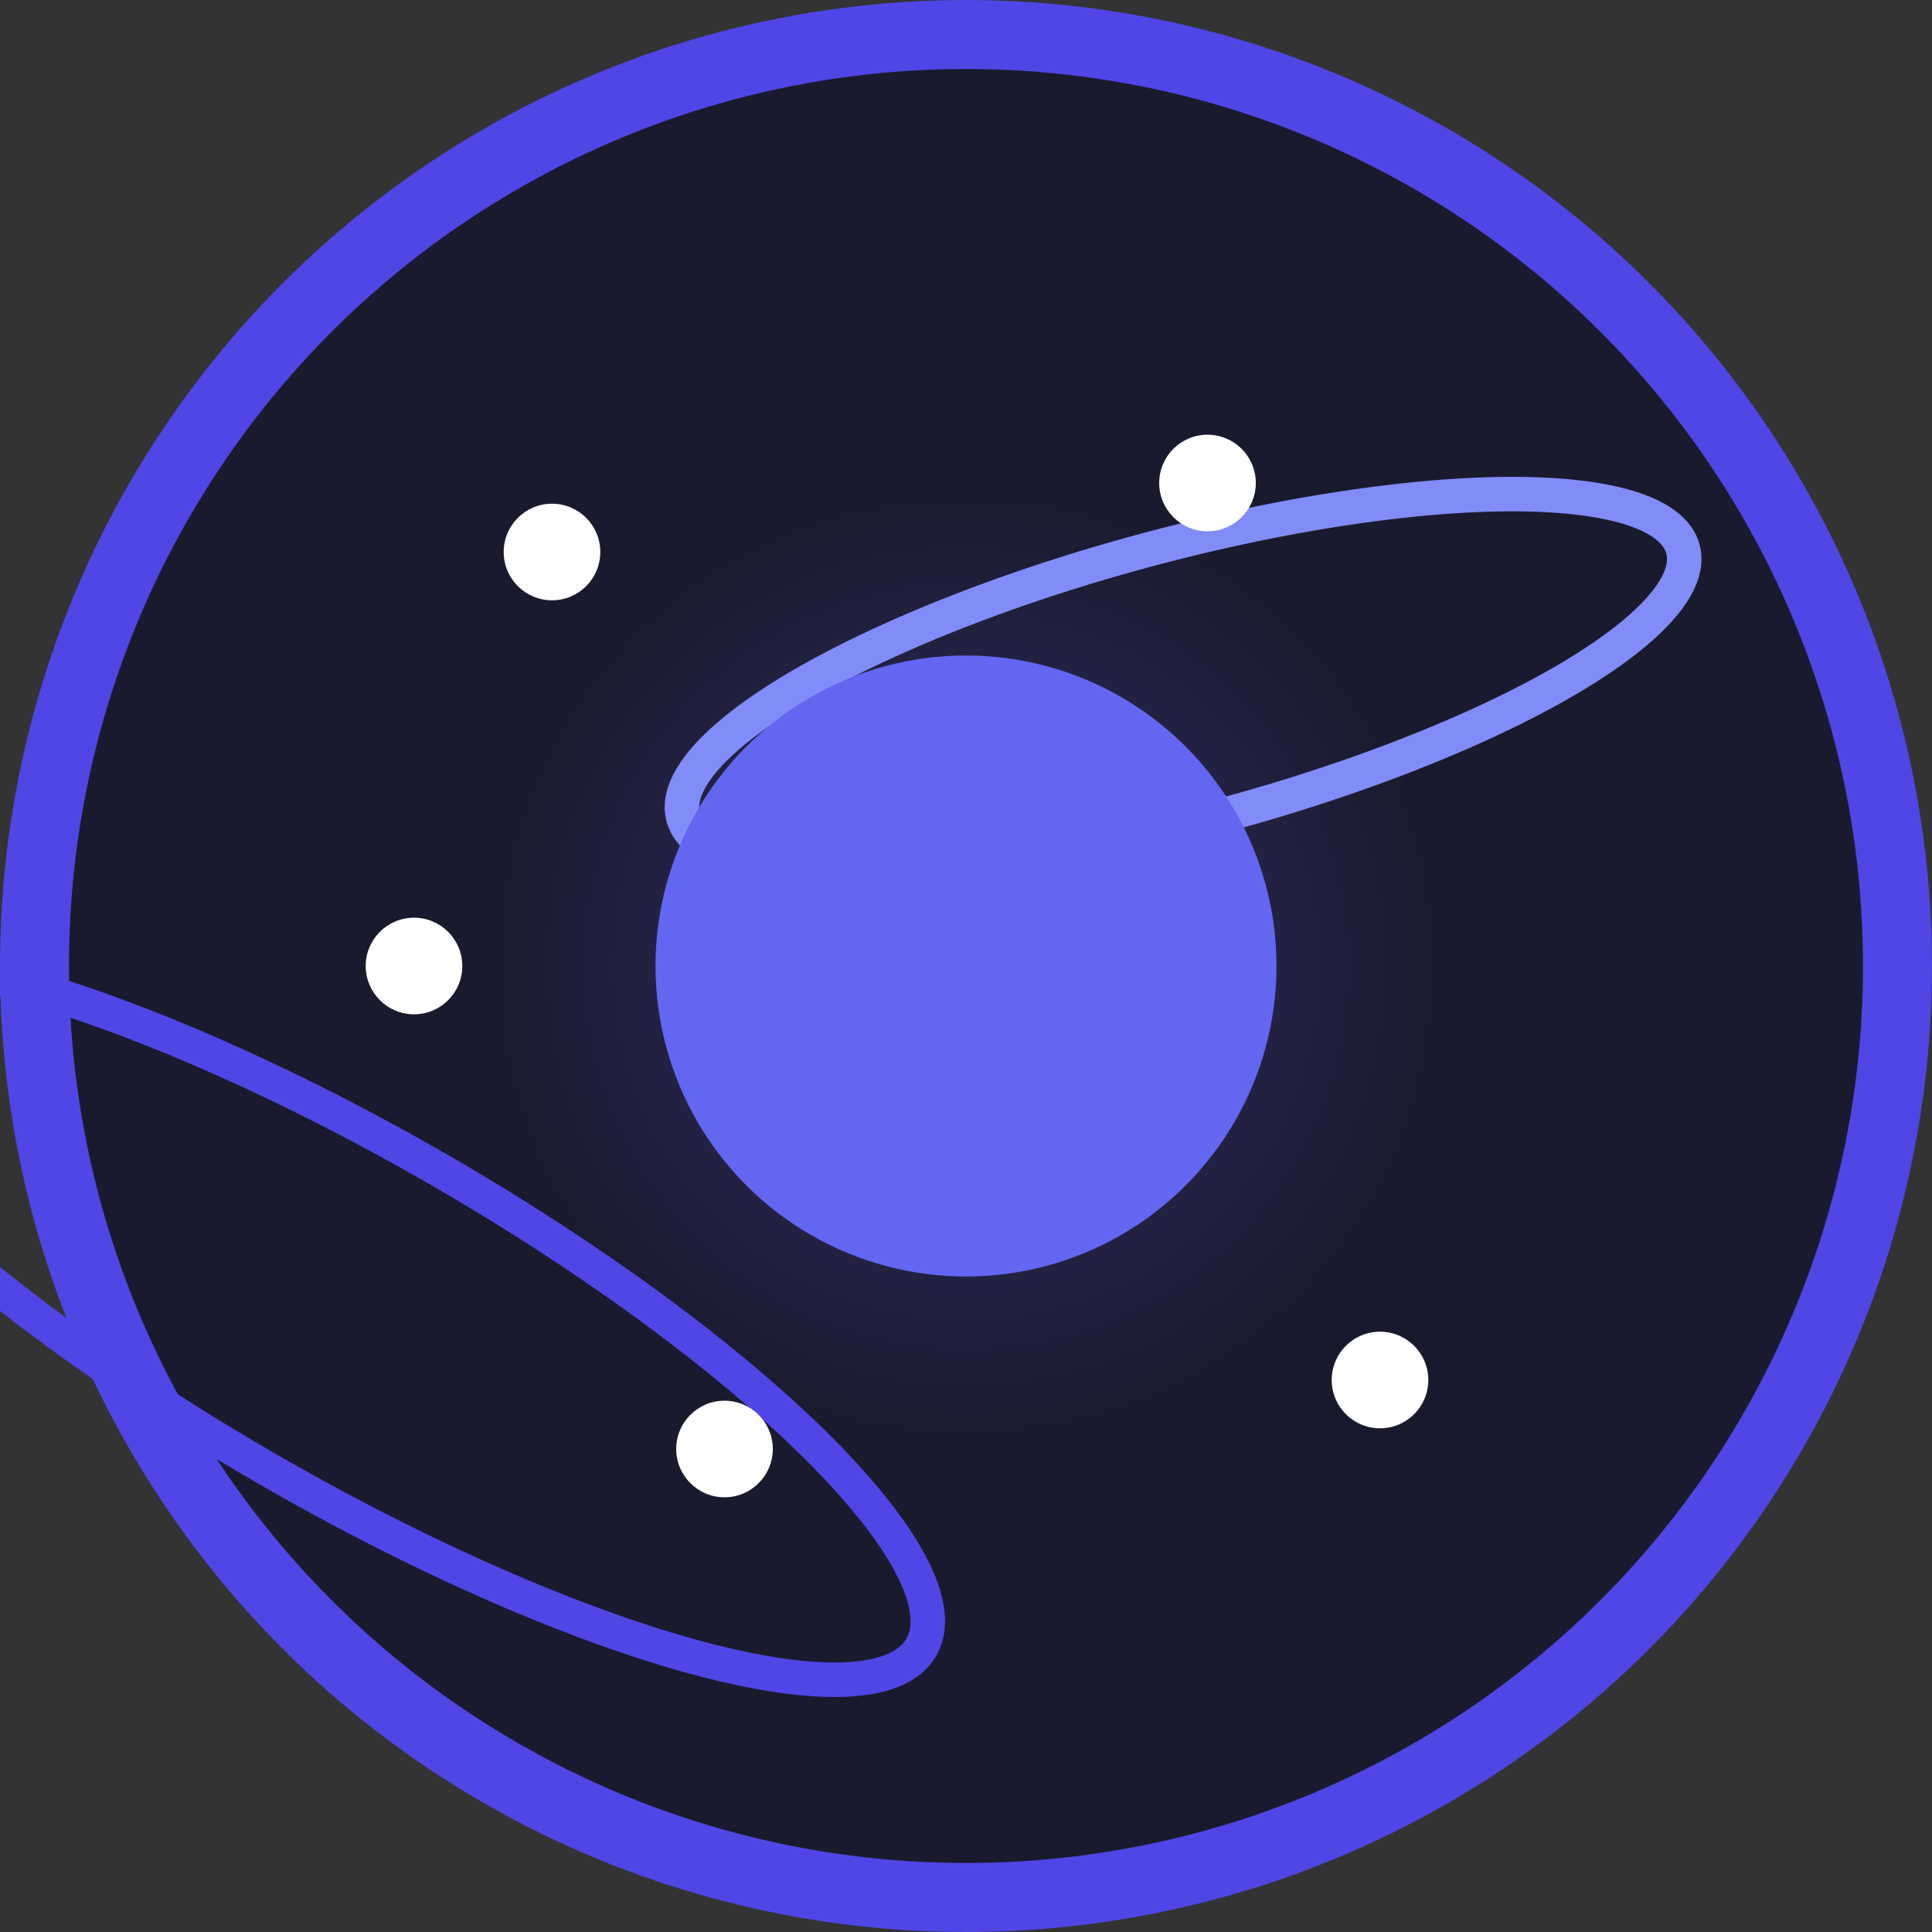 <?xml version="1.0" encoding="UTF-8"?>
<svg width="56" height="56" viewBox="0 0 56 56" fill="none" xmlns="http://www.w3.org/2000/svg">
  <rect x="0" y="0" width="56" height="56" fill="#333333" stroke="none"/>
  <style>
    @keyframes planetPulse {
      0% { r: 9; fill: #6366F1; }
      25% { fill: #818CF8; }
      50% { r: 10; fill: #A78BFA; }
      75% { fill: #60A5FA; }
      100% { r: 9; fill: #6366F1; }
    }
    @keyframes ringRotate1 {
      from { transform: rotate(0deg); }
      to { transform: rotate(360deg); }
    }
    @keyframes ringRotate2 {
      from { transform: rotate(360deg); }
      to { transform: rotate(0deg); }
    }
    @keyframes energyPulse {
      0% { stroke-width: 0.5; opacity: 0.3; stroke: #4F46E5; }
      33% { stroke: #818CF8; }
      50% { stroke-width: 2; opacity: 0.8; stroke: #A78BFA; }
      66% { stroke: #60A5FA; }
      100% { stroke-width: 0.5; opacity: 0.3; stroke: #4F46E5; }
    }
    @keyframes twinkle {
      0% { transform: scale(1); opacity: 1; fill: white; }
      50% { transform: scale(1.5); opacity: 0.7; fill: #A78BFA; }
      100% { transform: scale(1); opacity: 1; fill: white; }
    }
    @keyframes glowPulse {
      0% { opacity: 0.1; }
      50% { opacity: 0.3; }
      100% { opacity: 0.1; }
    }
    .planet { animation: planetPulse 4s ease-in-out infinite; }
    .ring1 { 
      transform-origin: center;
      animation: ringRotate1 12s linear infinite;
    }
    .ring2 { 
      transform-origin: center;
      animation: ringRotate2 8s linear infinite;
    }
    .energy-ring {
      animation: energyPulse 3s ease-in-out infinite;
    }
    .glow {
      animation: glowPulse 4s ease-in-out infinite;
    }
    .star { animation: twinkle 2s ease-in-out infinite; }
    .star2 { animation: twinkle 2s ease-in-out infinite 0.6s; }
    .star3 { animation: twinkle 2s ease-in-out infinite 1.2s; }
  </style>

  <!-- Background Circle -->
  <circle cx="28" cy="28" r="27" fill="#1a1a2e" stroke="#4F46E5" stroke-width="2"/>
  
  <!-- Planet Glow -->
  <circle class="glow" cx="28" cy="28" r="14" fill="url(#planetGlow)" />
  
  <!-- Energy Rings -->
  <circle class="energy-ring" cx="28" cy="28" r="16" stroke-width="1" fill="none"/>
  <circle class="energy-ring" cx="28" cy="28" r="13" stroke-width="1" fill="none" style="animation-delay: -1.5s"/>
  
  <!-- Rotating Rings -->
  <g class="ring1">
    <ellipse cx="28" cy="28" rx="19" ry="5" stroke="#4F46E5" stroke-width="1" fill="none" transform="rotate(30)"/>
  </g>
  <g class="ring2">
    <ellipse cx="28" cy="28" rx="15" ry="4" stroke="#818CF8" stroke-width="1" fill="none" transform="rotate(-15)"/>
  </g>
  
  <!-- Planet -->
  <defs>
    <radialGradient id="planetGlow" cx="0.5" cy="0.5" r="0.5">
      <stop offset="0%" stop-color="#A78BFA" stop-opacity="0.3"/>
      <stop offset="100%" stop-color="#4F46E5" stop-opacity="0"/>
    </radialGradient>
  </defs>
  <circle class="planet" cx="28" cy="28" r="9" fill="#6366F1"/>
  
  <!-- Stars -->
  <circle class="star" cx="16" cy="16" r="1.4" fill="white"/>
  <circle class="star2" cx="40" cy="40" r="1.4" fill="white"/>
  <circle class="star3" cx="35" cy="14" r="1.4" fill="white"/>
  <circle class="star" cx="21" cy="42" r="1.4" fill="white"/>
  <circle class="star2" cx="12" cy="28" r="1.4" fill="white"/>
</svg>
